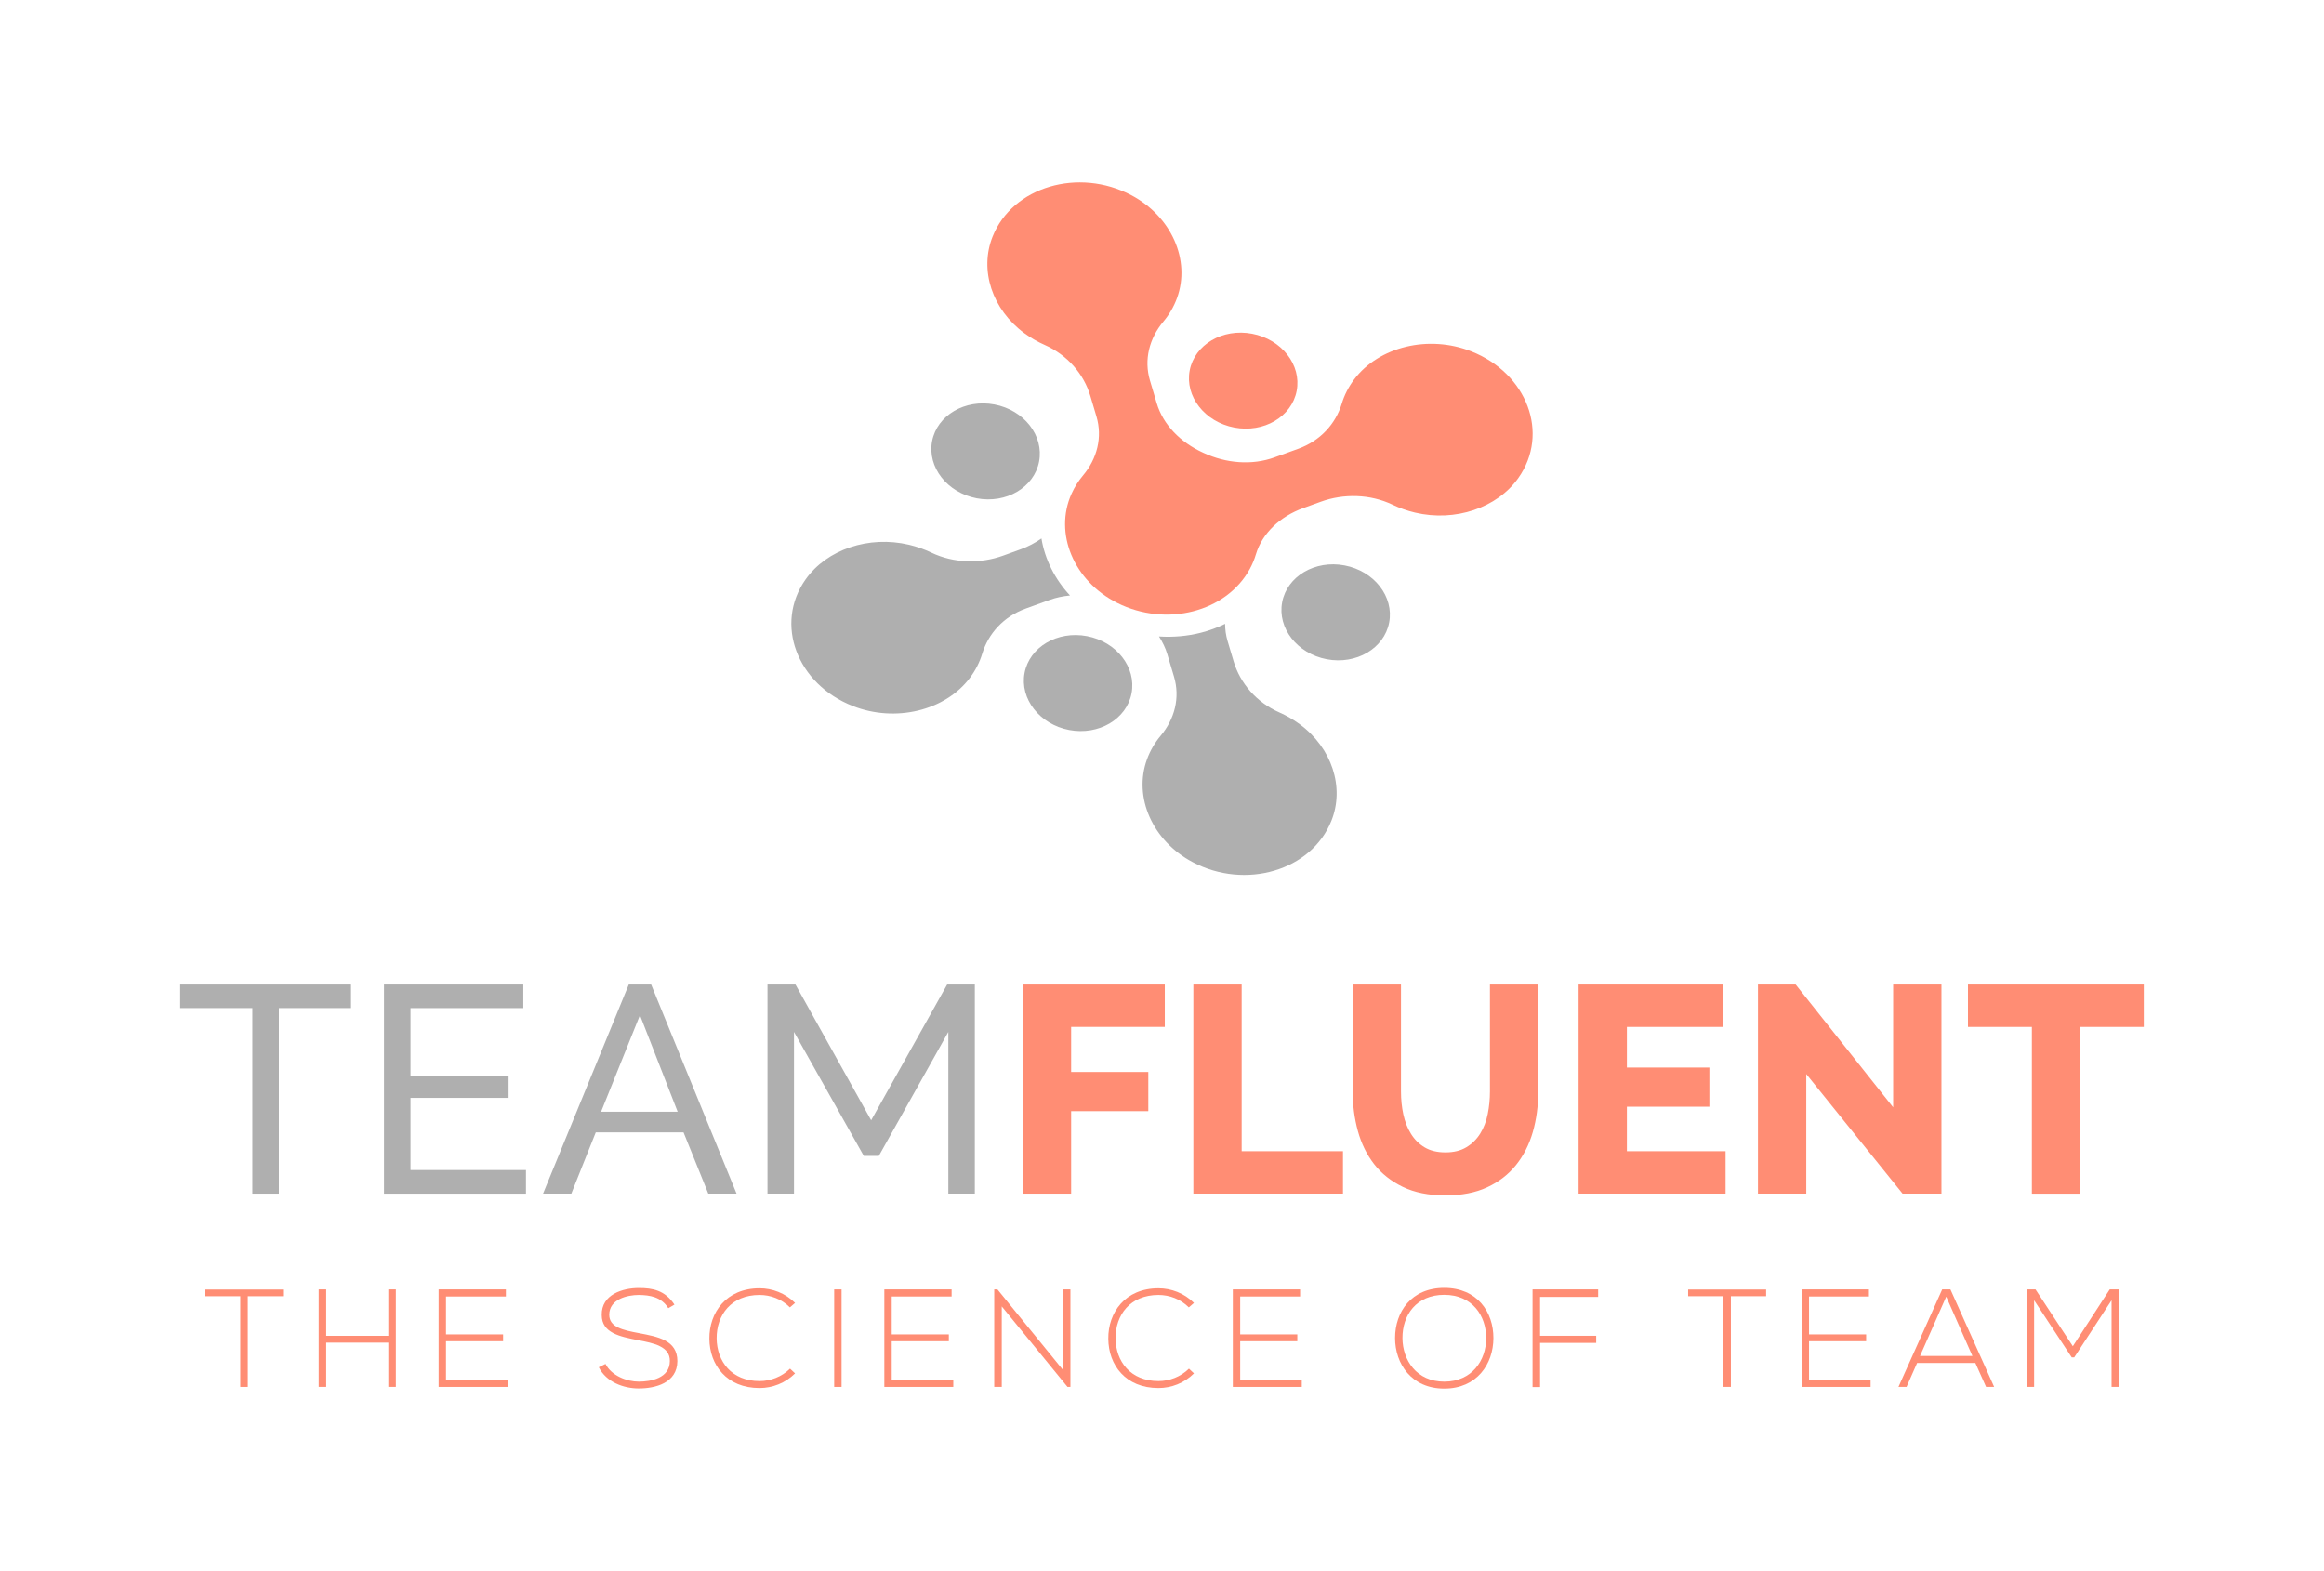 <?xml version="1.0" encoding="utf-8"?>
<!-- Generator: Adobe Illustrator 24.1.3, SVG Export Plug-In . SVG Version: 6.00 Build 0)  -->
<svg version="1.1" xmlns="http://www.w3.org/2000/svg" xmlns:xlink="http://www.w3.org/1999/xlink" x="0px" y="0px"
	 viewBox="0 0 679 459" enable-background="new 0 0 679 459" xml:space="preserve">
<g id="Layer_8">
</g>
<g id="Layer_1">
	
		<ellipse transform="matrix(0.187 -0.982 0.982 0.187 186.267 447.092)" fill="#FF8D74" cx="363.182" cy="111.039" rx="13.957" ry="15.915"/>
	
		<ellipse transform="matrix(0.187 -0.982 0.982 0.187 60.258 471.608)" fill="#AFAFAF" cx="314.99" cy="199.407" rx="13.957" ry="15.915"/>
	
		<ellipse transform="matrix(0.187 -0.982 0.982 0.187 104.75 390.011)" fill="#AFAFAF" cx="287.948" cy="131.735" rx="13.957" ry="15.915"/>
	
		<ellipse transform="matrix(0.187 -0.982 0.982 0.187 141.775 528.69)" fill="#AFAFAF" cx="390.224" cy="178.711" rx="13.957" ry="15.915"/>
</g>
<g id="Layer_2">
	<path fill="#FF8D74" d="M429.845,102.647c-12.412-4.886-26.951-1.409-34.194,8.202c-1.686,2.237-2.876,4.614-3.615,7.053
		c-1.806,5.955-6.287,10.891-12.704,13.215l-6.943,2.514c-6.607,2.393-14.143,1.759-20.704-1.283
		c-0.033-0.015-0.065-0.03-0.098-0.045s-0.066-0.03-0.099-0.045c-6.586-2.997-11.655-8.153-13.529-14.441l-1.969-6.607
		c-1.82-6.107-0.2-12.357,3.912-17.253c1.684-2.005,3.044-4.304,3.984-6.883c4.041-11.082-1.641-23.846-13.344-30.035
		c-15.383-8.135-34.699-2.514-40.532,12.074c-3.925,9.816-0.136,21.306,9.273,28.228c1.898,1.396,3.887,2.532,5.929,3.43
		c6.683,2.938,11.456,8.548,13.344,14.886l1.787,5.998c1.82,6.107,0.2,12.357-3.912,17.253c-1.347,1.604-2.487,3.396-3.371,5.369
		c-5.17,11.543,0.654,25.481,13.314,31.852c14.369,7.23,31.935,2.659,38.774-9.881c0.757-1.389,1.347-2.815,1.778-4.262
		c1.856-6.229,7.116-11.102,13.819-13.528l5.151-1.865c6.663-2.413,14.42-2.269,20.991,0.879c2.008,0.962,4.192,1.742,6.548,2.299
		c11.679,2.761,23.973-1.346,30.179-10.116C452.836,126.623,446.16,109.069,429.845,102.647z"/>
</g>
<g id="Layer_3">
	<path fill="#AFAFAF" d="M373.787,208.159c-6.683-2.938-11.456-8.548-13.344-14.886l-1.787-5.998
		c-0.497-1.669-0.715-3.346-0.718-5.006c-2.198,1.071-4.543,1.952-7.036,2.589c-4.027,1.028-8.17,1.37-12.283,1.107
		c1.04,1.608,1.88,3.322,2.423,5.146l1.969,6.607c1.82,6.107,0.2,12.357-3.912,17.253c-1.684,2.005-3.044,4.304-3.984,6.883
		c-4.041,11.082,1.641,23.846,13.344,30.035c15.383,8.135,34.699,2.514,40.532-12.074c3.925-9.816,0.136-21.307-9.273-28.228
		C377.819,210.192,375.829,209.057,373.787,208.159z"/>
</g>
<g id="Layer_4">
	<path fill="#AFAFAF" d="M306.611,175.297c1.937-0.701,3.958-1.113,6.007-1.31c-4.473-4.81-7.347-10.635-8.34-16.668
		c-1.816,1.28-3.832,2.359-6.025,3.153l-5.151,1.865c-6.663,2.413-14.42,2.269-20.991-0.879c-2.008-0.962-4.192-1.742-6.548-2.299
		c-11.679-2.761-23.973,1.346-30.179,10.116c-9.22,13.029-2.544,30.583,13.771,37.005c12.412,4.886,26.951,1.409,34.194-8.201
		c1.686-2.237,2.876-4.614,3.616-7.053c1.806-5.955,6.287-10.891,12.704-13.215L306.611,175.297z"/>
</g>
<g id="Layer_5">
	<path fill="#AFAFAF" d="M102.561,294.532H81.479v54.211h-7.745v-54.211H52.652v-6.886h49.909V294.532z"/>
	<path fill="#AFAFAF" d="M153.676,341.859v6.884h-41.477v-61.097h40.702v6.886h-32.957v19.79h28.655v6.454h-28.655v21.083H153.676z"
		/>
	<path fill="#AFAFAF" d="M183.708,287.646h6.539l24.955,61.097h-8.261l-7.229-17.899h-25.643l-7.142,17.899h-8.261L183.708,287.646z
		 M197.991,324.821l-11.014-28.225l-11.359,28.225H197.991z"/>
	<path fill="#AFAFAF" d="M277.071,348.743V301.5l-20.307,36.227h-4.389L231.98,301.5v47.243h-7.745v-61.097h8.175l22.115,39.669
		l22.201-39.669h8.089v61.097H277.071z"/>
</g>
<g id="Layer_6">
	<path fill="#FF8D74" d="M298.841,348.743v-61.097h41.477v12.392h-27.365v13.165h22.546v11.445h-22.546v24.095H298.841z"/>
	<path fill="#FF8D74" d="M348.664,348.743v-61.097h14.112v48.707h29.602v12.39H348.664z"/>
	<path fill="#FF8D74" d="M422.323,336.695c2.41,0,4.445-0.501,6.109-1.505c1.663-1.004,3.011-2.338,4.045-4.001
		c1.032-1.663,1.764-3.572,2.194-5.723c0.431-2.151,0.645-4.344,0.645-6.582v-31.237h14.112v31.237c0,4.247-0.53,8.205-1.592,11.876
		c-1.062,3.672-2.697,6.884-4.905,9.636c-2.209,2.754-5.021,4.921-8.432,6.498c-3.415,1.579-7.474,2.366-12.177,2.366
		c-4.877,0-9.035-0.831-12.477-2.496c-3.442-1.661-6.239-3.884-8.39-6.669c-2.151-2.78-3.73-6.008-4.733-9.679
		c-1.004-3.672-1.505-7.515-1.505-11.531v-31.237h14.112v31.237c0,2.353,0.228,4.591,0.688,6.712
		c0.459,2.123,1.205,4.017,2.238,5.68c1.032,1.663,2.366,2.982,4.001,3.958C417.892,336.21,419.914,336.695,422.323,336.695z"/>
	<path fill="#FF8D74" d="M504.157,336.353v12.39h-42.94v-61.097h42.165v12.392H475.33v11.874h24.094v11.445H475.33v12.995H504.157z"
		/>
	<path fill="#FF8D74" d="M527.735,313.806v34.937h-14.112v-61.097h11.014l28.483,35.885v-35.885h14.113v61.097h-11.359
		L527.735,313.806z"/>
	<path fill="#FF8D74" d="M626.348,300.038h-18.587v48.705h-14.112v-48.705h-18.673v-12.392h51.372V300.038z"/>
</g>
<g id="Layer_7">
	<g>
		<path fill="#FF8D74" d="M70.206,378.724H59.911v-1.955h22.789v1.955H72.404v26.493h-2.197V378.724z"/>
		<path fill="#FF8D74" d="M113.465,405.217v-12.941H95.314v12.941h-2.197v-28.487h2.197v13.551h18.151v-13.551h2.197v28.487H113.465
			z"/>
		<path fill="#FF8D74" d="M130.31,389.873h16.686v1.995H130.31v11.233H148.3v2.116h-20.145v-28.487h19.656v2.076H130.31V389.873z"/>
		<path fill="#FF8D74" d="M195.26,382.223c-2.076-3.336-5.412-3.824-8.628-3.866c-3.336,0-8.626,1.222-8.626,5.779
			c0,3.622,3.906,4.476,8.708,5.372c5.495,1.059,11.193,2.034,11.193,8.179c-0.042,6.431-6.512,7.977-11.274,7.977
			c-4.434,0-9.481-1.83-11.68-6.185l1.955-0.977c1.75,3.459,6.226,5.169,9.725,5.169c3.501,0,9.075-0.977,9.075-6.024
			c0.042-4.273-4.679-5.209-9.359-6.105c-5.209-1.017-10.54-2.074-10.54-7.325c-0.123-6.024,6.145-7.895,10.824-7.895
			c4.071,0,7.611,0.652,10.418,4.844L195.26,382.223z"/>
		<path fill="#FF8D74" d="M232.292,401.269c-2.849,2.849-6.634,4.273-10.378,4.273c-9.604,0-14.61-6.715-14.65-14.407
			c-0.081-7.609,4.883-14.731,14.65-14.731c3.745,0,7.53,1.424,10.378,4.273l-1.506,1.301c-2.442-2.442-5.656-3.622-8.873-3.622
			c-8.302,0-12.574,5.861-12.534,12.697c0.081,6.675,4.313,12.454,12.534,12.454c3.216,0,6.471-1.222,8.914-3.622L232.292,401.269z"
			/>
		<path fill="#FF8D74" d="M243.726,405.217v-28.487h2.157v28.487H243.726z"/>
		<path fill="#FF8D74" d="M260.533,389.873h16.684v1.995h-16.684v11.233h17.988v2.116h-20.145v-28.487h19.656v2.076h-17.499V389.873
			z"/>
		<path fill="#FF8D74" d="M291.421,376.729l19.168,23.562v-23.562h2.156v28.487h-0.854l-19.208-23.523v23.523h-2.199v-28.487
			H291.421z"/>
		<path fill="#FF8D74" d="M348.84,401.269c-2.849,2.849-6.634,4.273-10.378,4.273c-9.604,0-14.608-6.715-14.65-14.407
			c-0.081-7.609,4.883-14.731,14.65-14.731c3.745,0,7.53,1.424,10.378,4.273l-1.506,1.301c-2.442-2.442-5.656-3.622-8.873-3.622
			c-8.301,0-12.574,5.861-12.534,12.697c0.081,6.675,4.315,12.454,12.534,12.454c3.216,0,6.471-1.222,8.914-3.622L348.84,401.269z"
			/>
		<path fill="#FF8D74" d="M362.348,389.873h16.684v1.995h-16.684v11.233h17.988v2.116h-20.145v-28.487h19.656v2.076h-17.499V389.873
			z"/>
		<path fill="#FF8D74" d="M436.331,391.014c-0.04,7.488-4.802,14.692-14.366,14.692c-9.562,0-14.366-7.244-14.366-14.773
			c0-7.651,4.762-14.65,14.366-14.65C431.571,376.282,436.373,383.321,436.331,391.014z M409.757,390.972
			c0.042,6.431,4.11,12.699,12.208,12.699c8.139,0,12.25-6.268,12.25-12.699c0-6.592-4.069-12.655-12.25-12.655
			C413.786,378.317,409.717,384.259,409.757,390.972z"/>
		<path fill="#FF8D74" d="M449.962,390.281h16.4v2.076h-16.4v12.9h-2.197v-28.527h19.168v2.197h-16.97V390.281z"/>
		<path fill="#FF8D74" d="M503.516,378.724h-10.295v-1.955h22.789v1.955h-10.295v26.493h-2.199V378.724z"/>
		<path fill="#FF8D74" d="M528.543,389.873h16.684v1.995h-16.684v11.233h17.988v2.116h-20.145v-28.487h19.656v2.076h-17.499V389.873
			z"/>
		<path fill="#FF8D74" d="M580.267,405.217l-3.133-6.999h-17.012l-3.093,6.999h-2.36l12.779-28.487h2.402l12.778,28.487H580.267z
			 M576.277,396.181l-7.651-17.336l-7.651,17.336H576.277z"/>
		<path fill="#FF8D74" d="M616.931,379.904l-10.907,16.684h-0.733l-10.987-16.684v25.313h-2.199v-28.487c1.059,0,1.548,0,2.605,0
			l10.907,16.605l10.786-16.605h2.686v28.487h-2.157V379.904z"/>
	</g>
</g>
</svg>
